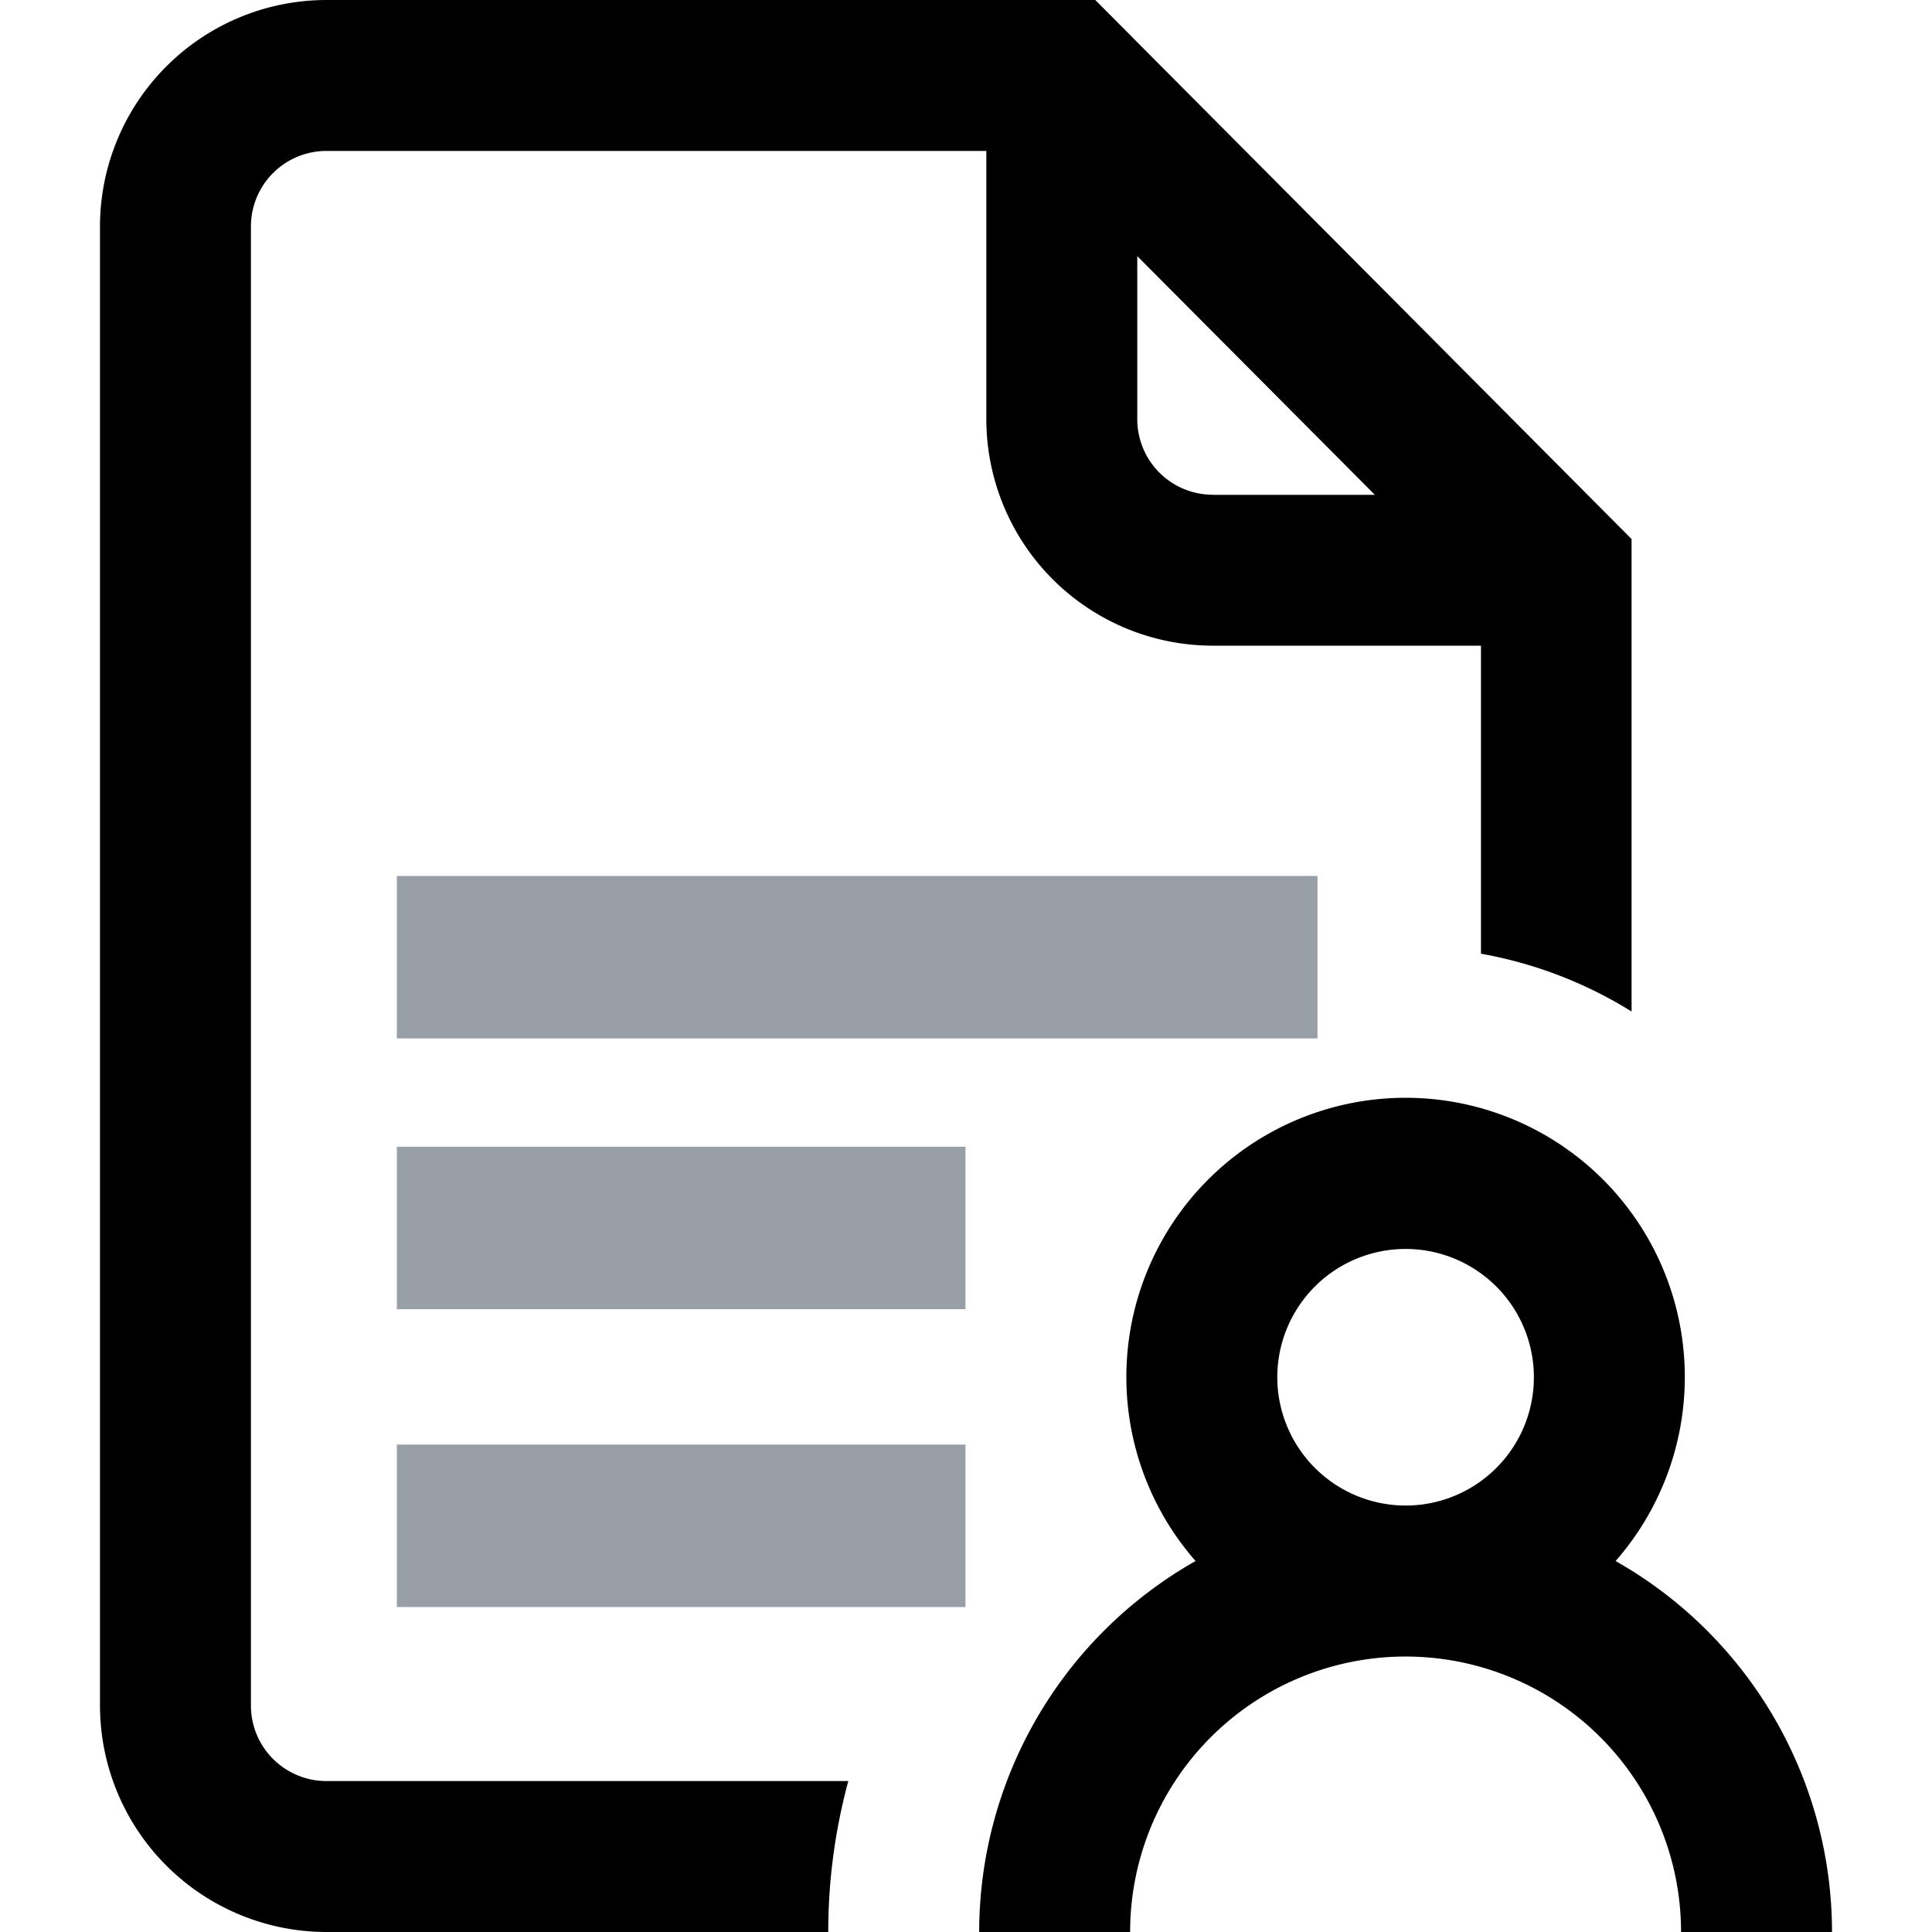 <!--
 * Copyright (c) 2019, WSO2 Inc. (http://www.wso2.org) All Rights Reserved.
 *
 * WSO2 Inc. licenses this file to you under the Apache License,
 * Version 2.0 (the "License"); you may not use this file except
 * in compliance with the License.
 * You may obtain a copy of the License at
 *
 *     http://www.apache.org/licenses/LICENSE-2.0
 *
 * Unless required by applicable law or agreed to in writing,
 * software distributed under the License is distributed on an
 * "AS IS" BASIS, WITHOUT WARRANTIES OR CONDITIONS OF ANY
 * KIND, either express or implied. See the License for the
 * specific language governing permissions and limitations
 * under the License.
-->

<svg class="icon" xmlns="http://www.w3.org/2000/svg" width="14" height="14" viewBox="0 0 63.964 71.349">
    <g id="Group_1" transform="translate(-768.922 -548.098)">
        <path id="consent" class="path fill primary" d="M63.964,71.349H58.389a10.173,10.173,0,1,0-20.346,0H32.469a15.757,15.757,0,0,1,7.991-13.7,10.312,10.312,0,1,1,15.512,0A15.757,15.757,0,0,1,63.964,71.349ZM48.216,55.6a4.738,4.738,0,1,0-4.738-4.738A4.744,4.744,0,0,0,48.216,55.6ZM8.361,65.775H27.636a21.26,21.26,0,0,0-.741,5.574H8.361A8.37,8.37,0,0,1,0,62.988V8.361A8.37,8.37,0,0,1,8.361,0H36.756L56.562,19.907V37.356A15.707,15.707,0,0,0,51,35.221V23.845H41.094a8.37,8.37,0,0,1-8.361-8.361V5.574H8.361A2.79,2.79,0,0,0,5.574,8.361V62.988A2.79,2.79,0,0,0,8.361,65.775Zm32.733-47.5h5.988L38.307,9.459v6.025A2.79,2.79,0,0,0,41.094,18.271Zm0,0" transform="translate(768.922 548.098)"/>
        <rect id="Rectangle_2" class="path" width="21" height="6" transform="translate(779.885 601.447)" fill="#999fa6"/>
        <rect id="Rectangle_3" class="path" width="21" height="6" transform="translate(779.885 590.447)" fill="#999fa6"/>
        <rect id="Rectangle_4" class="path" width="34" height="6" transform="translate(779.885 580.447)" fill="#999fa6"/>
    </g>
</svg>

